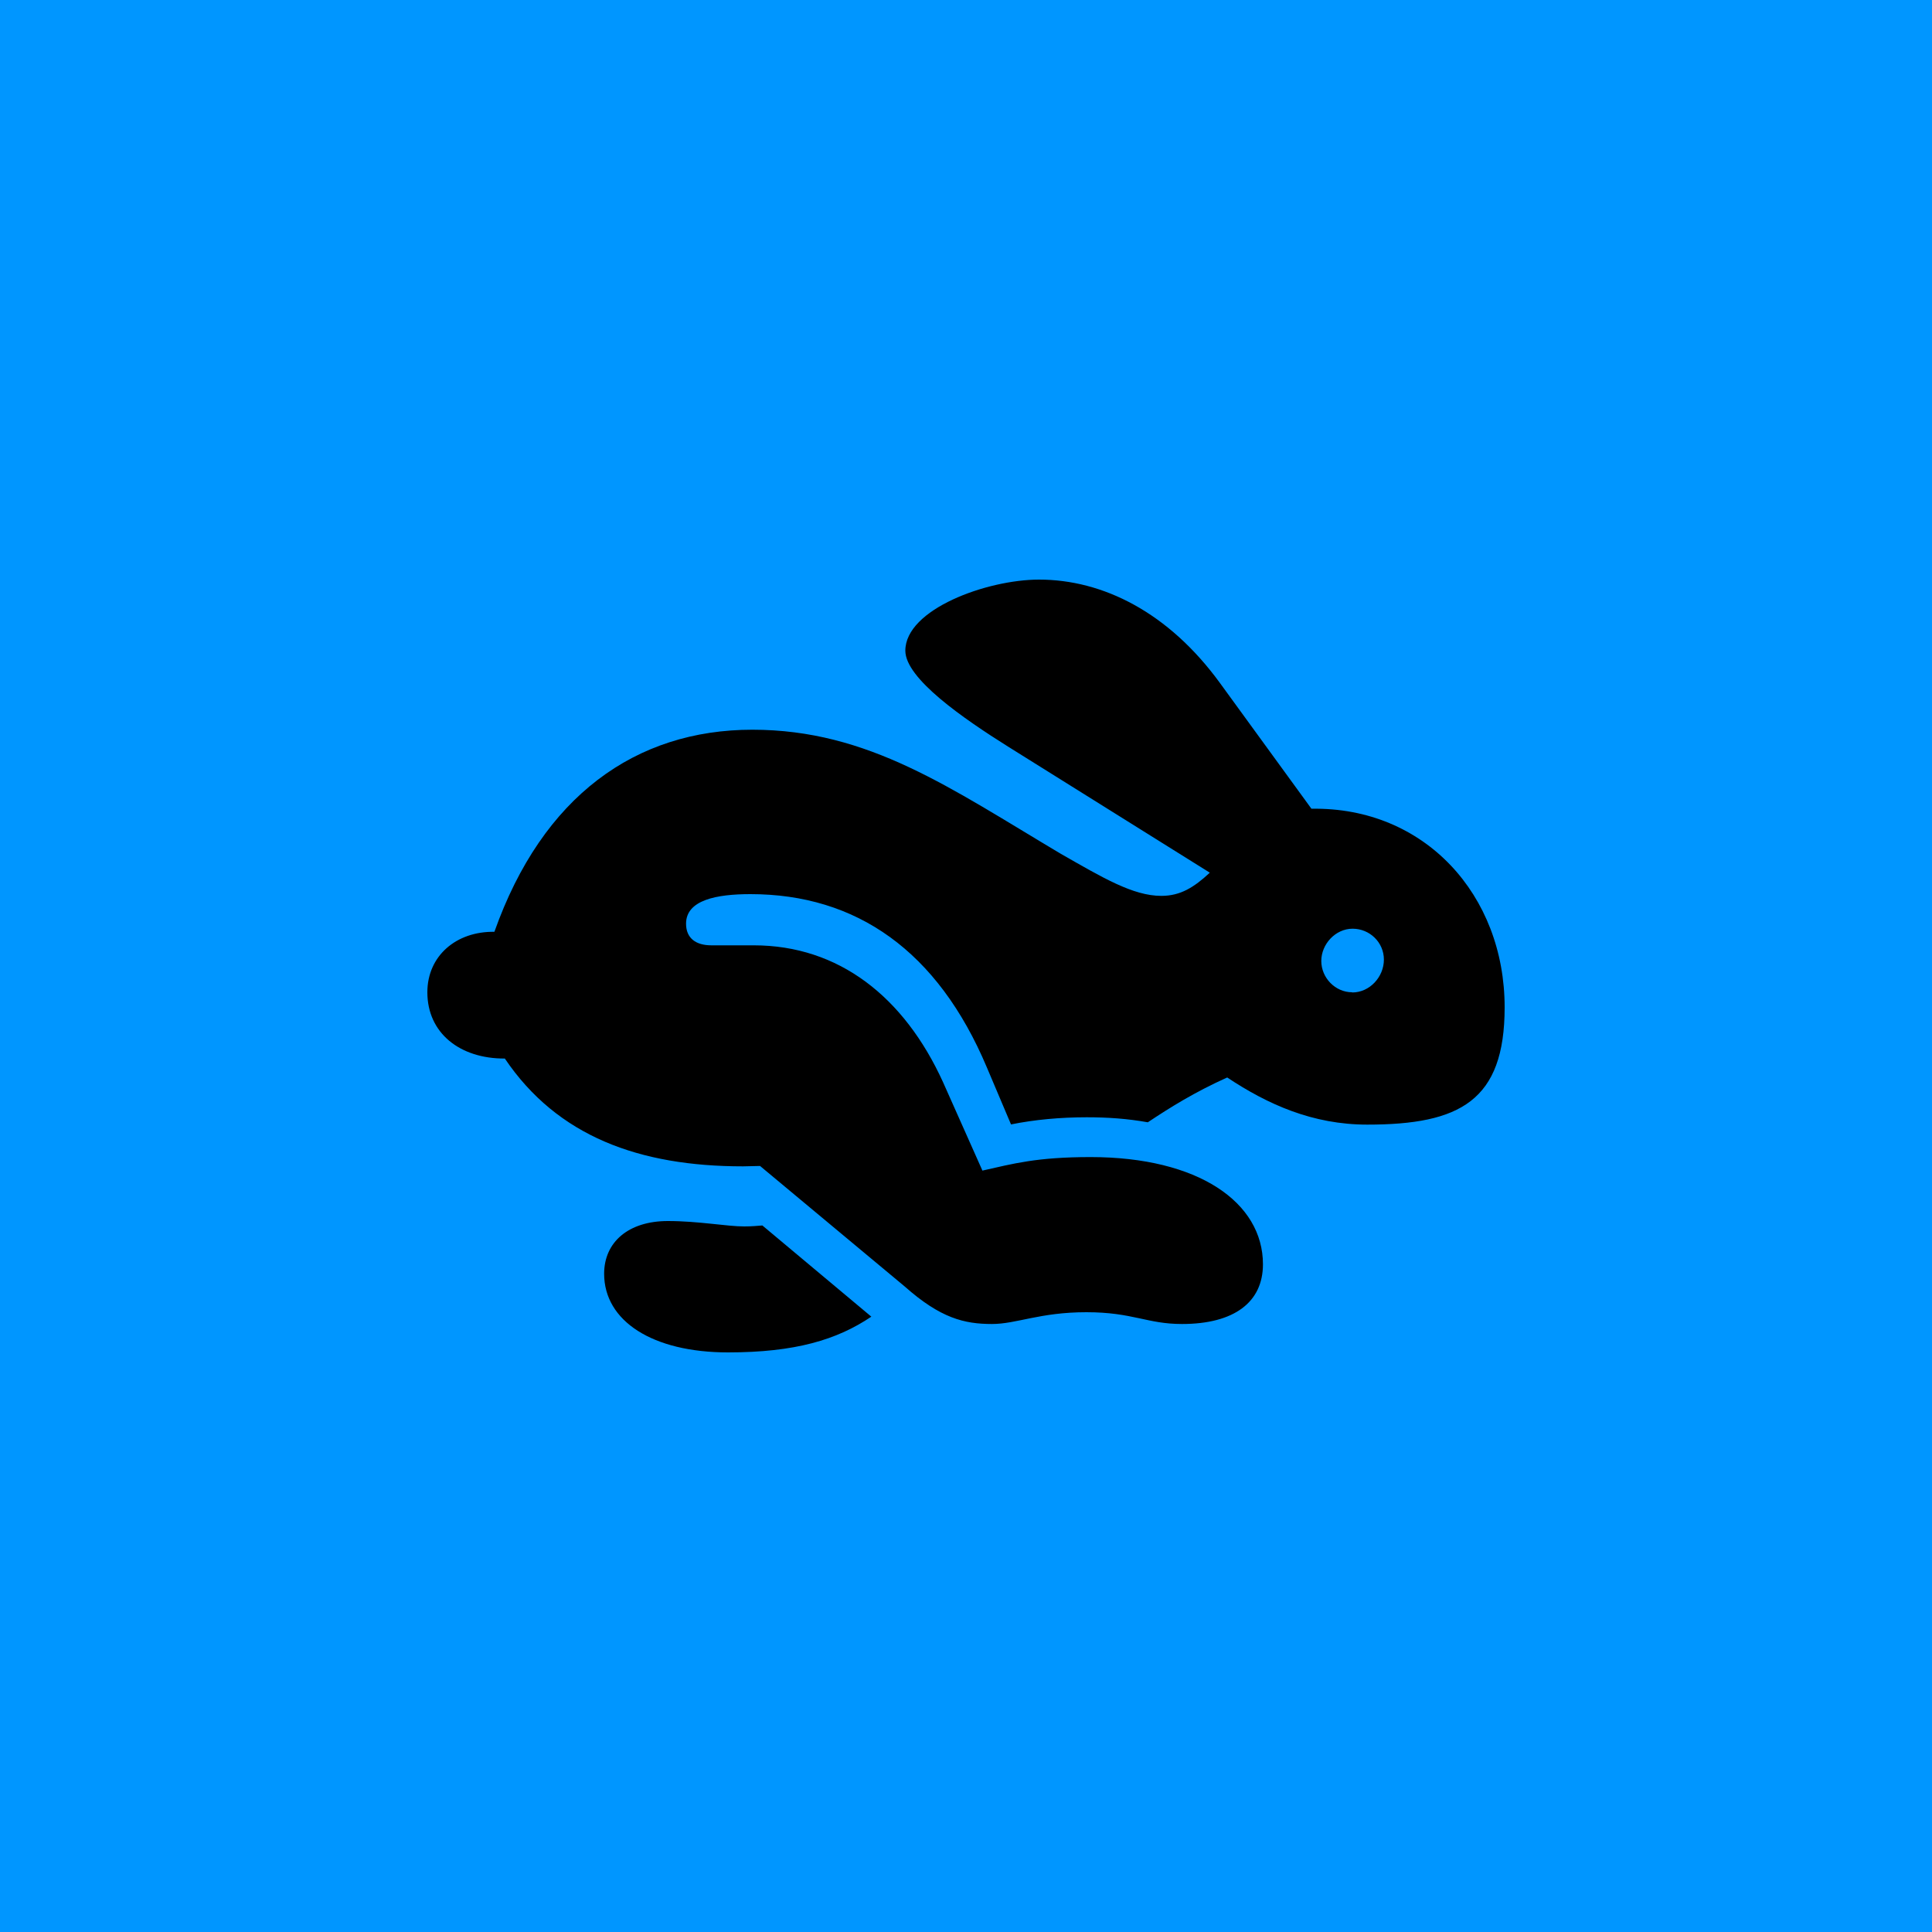 <?xml version="1.0" encoding="UTF-8"?>
<svg id="Play" xmlns="http://www.w3.org/2000/svg" viewBox="0 0 100 100">
  <defs>
    <style>
      .cls-1 {
        fill: #0096ff;
      }
    </style>
  </defs>
  <g id="Tempo_Faster_Pressed_Cold" data-name="Tempo Faster Pressed Cold">
    <g id="Background">
      <rect class="cls-1" width="100" height="100"/>
    </g>
    <path d="M51.34,68.53c1.28,0,2.48-.61,4.89-.61s3.13.61,4.95.61c2.7,0,4.19-1.13,4.19-3.09,0-3.21-3.35-5.55-8.92-5.55-2.79,0-4,.34-5.6.7l-2.04-4.58c-2.01-4.41-5.39-7.08-9.8-7.08h-2.19c-.79,0-1.31-.36-1.31-1.12,0-1.23,1.59-1.53,3.33-1.53,5.49,0,9.7,2.94,12.24,8.97l1.25,2.95c1.23-.25,2.57-.37,3.92-.37,1.08,0,2.1.07,3.16.26,1.14-.76,2.42-1.56,4.11-2.32,2.09,1.39,4.42,2.44,7.25,2.44,4.79,0,7.11-1.23,7.11-6.07,0-5.81-4.13-10.38-10-10.28l-4.73-6.5c-2.67-3.67-6.07-5.36-9.37-5.36-2.69,0-6.92,1.53-6.92,3.68,0,1.44,3,3.51,5.31,4.96l10.45,6.53c-.82.76-1.52,1.2-2.51,1.2-1.47,0-3.05-.95-5.19-2.17-5.74-3.41-9.95-6.43-15.98-6.43s-10.86,3.43-13.35,10.46c-1.98-.03-3.47,1.25-3.47,3.13,0,2.11,1.68,3.44,4.01,3.43,2.72,4.03,6.96,5.58,12.33,5.58.29,0,.59-.02.88-.02l7.49,6.24c1.85,1.64,3.08,1.94,4.52,1.94ZM37.68,70c3.47,0,5.64-.65,7.42-1.85l-5.64-4.72c-.26.02-.56.05-.94.05-.9,0-2.36-.28-3.95-.28-2.04,0-3.3,1.09-3.3,2.73,0,2.45,2.51,4.07,6.41,4.07ZM69.99,51.36c-.88,0-1.6-.75-1.6-1.62s.73-1.67,1.62-1.67,1.62.71,1.62,1.6-.73,1.7-1.64,1.7Z"/>
  </g>
</svg>